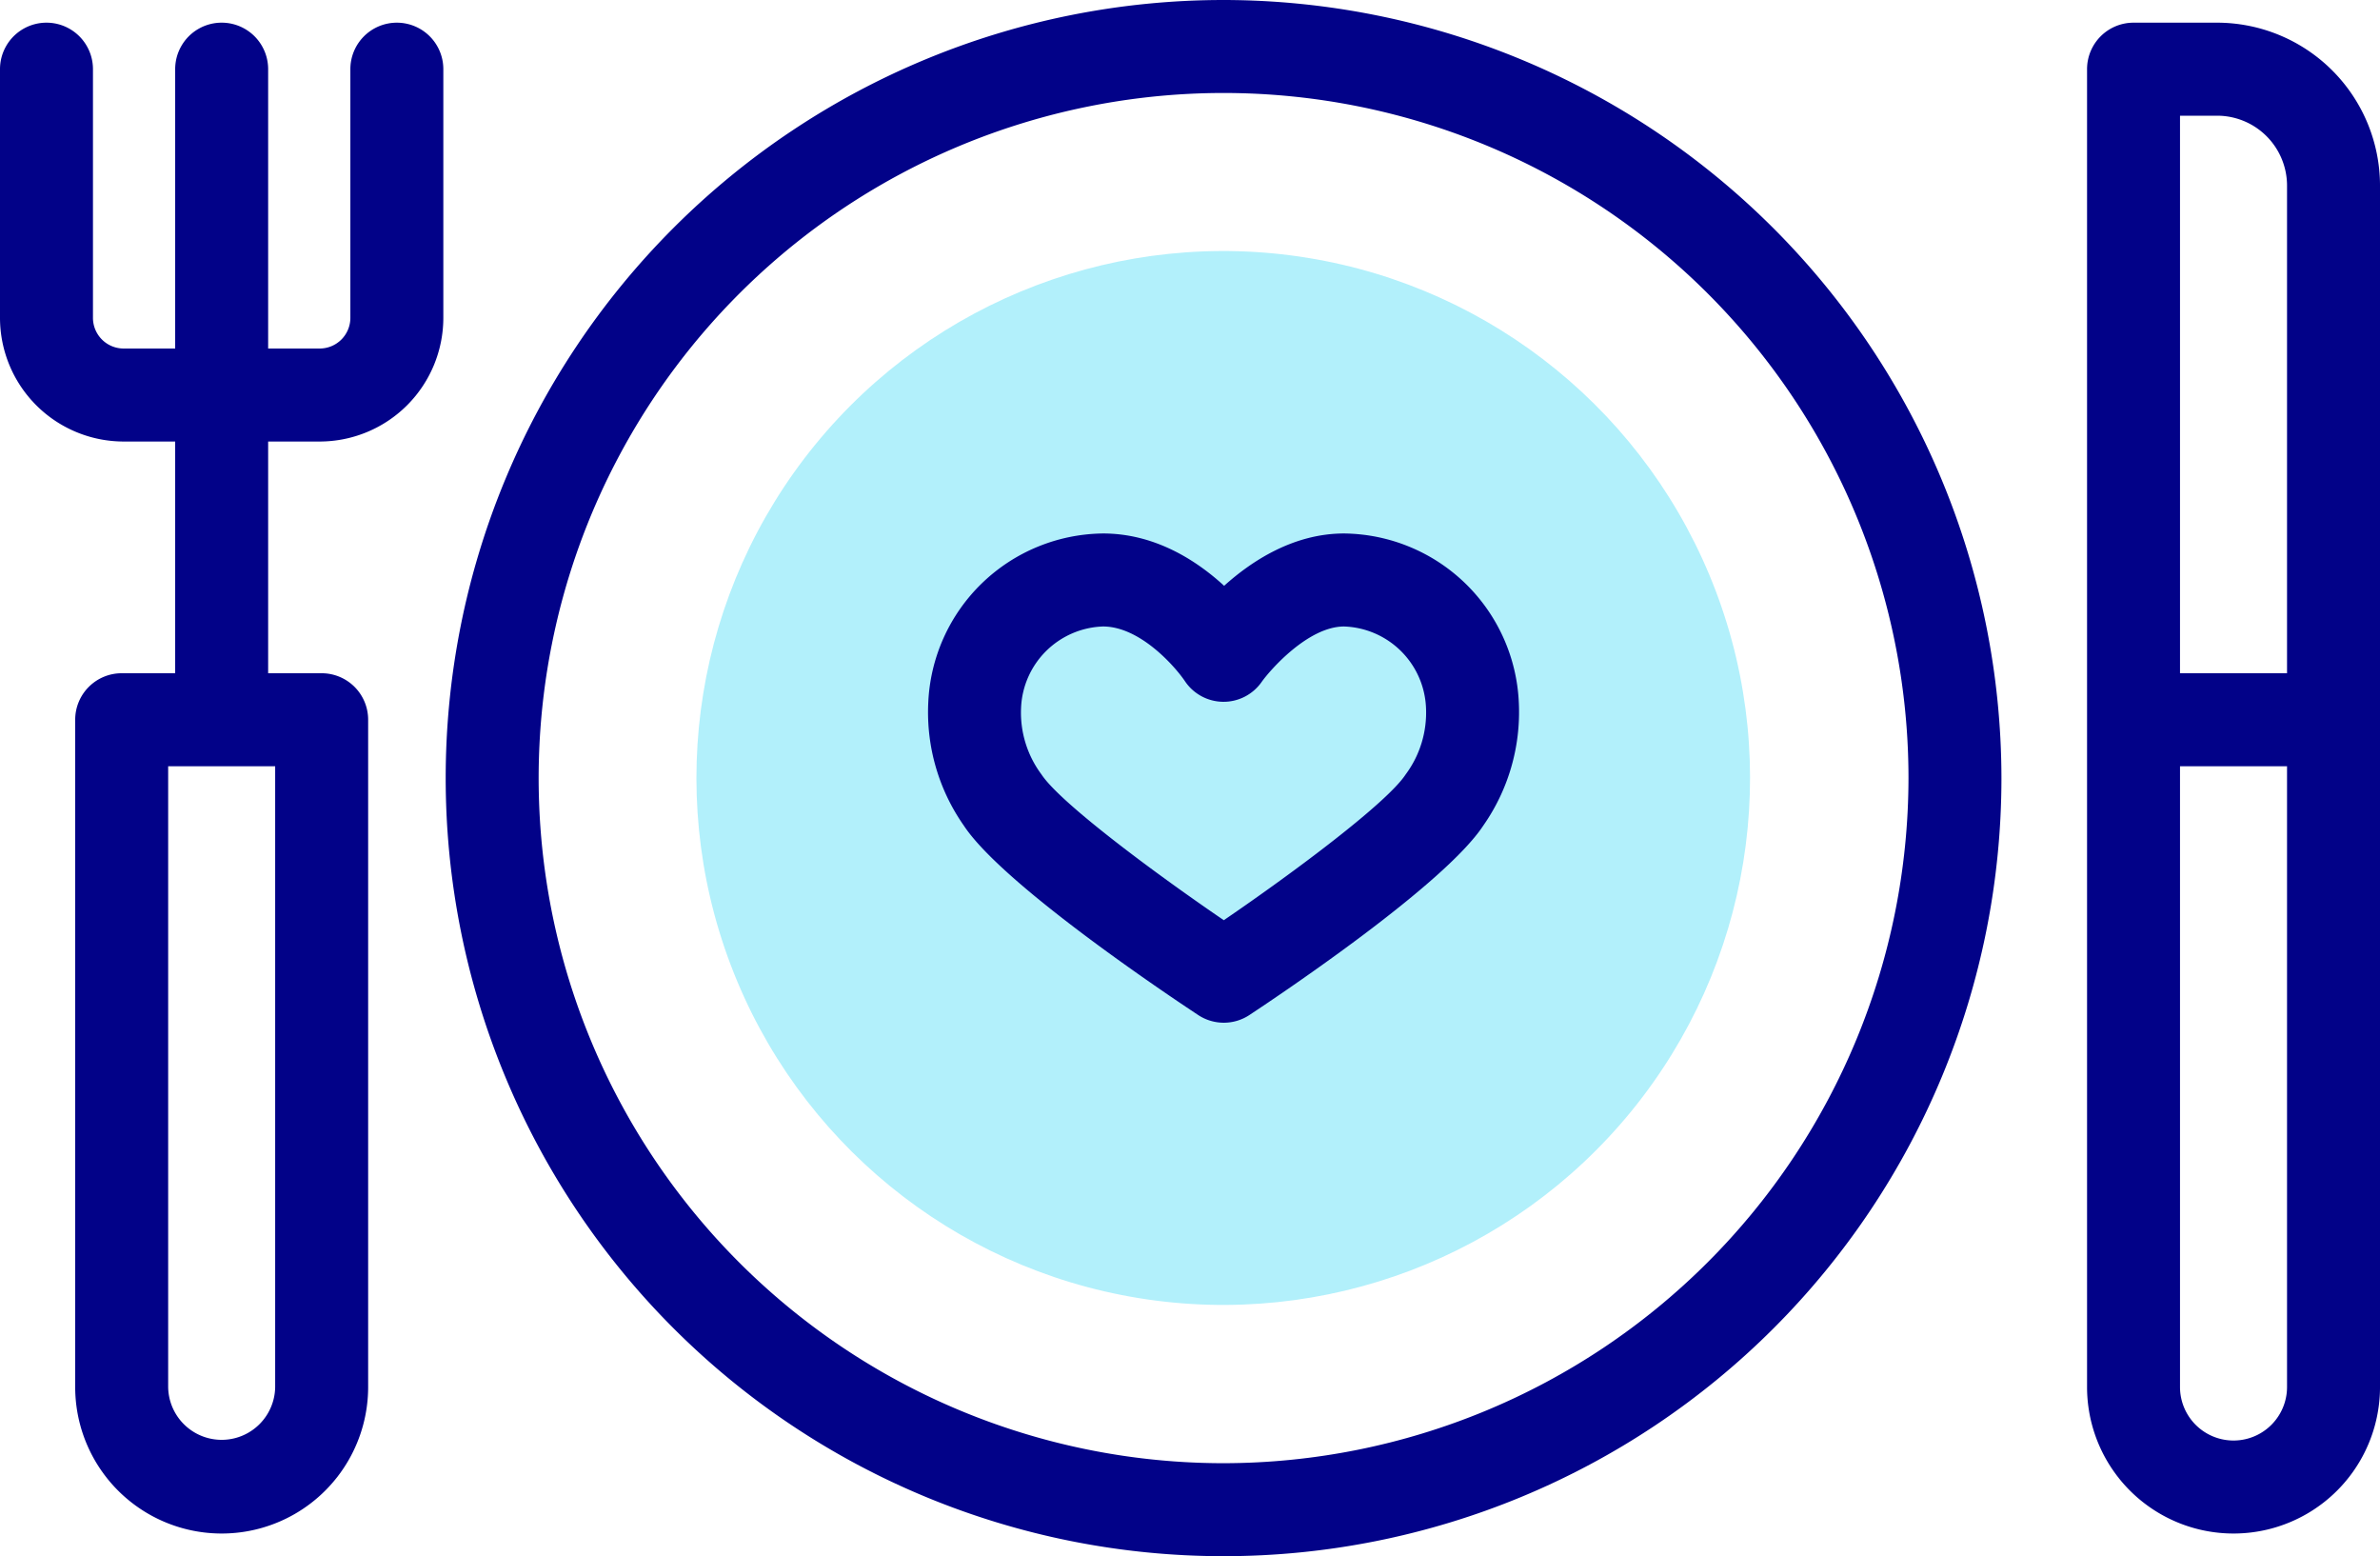 <svg xmlns="http://www.w3.org/2000/svg" width="267.841" height="175.082" viewBox="0 0 267.841 175.082">
  <g id="menu" transform="translate(0 -88.658)">
    <g id="Group_58" data-name="Group 58" transform="translate(69.653 108.178)">
      <ellipse id="Ellipse_3" data-name="Ellipse 3" cx="59.292" cy="59.292" rx="59.292" ry="59.292" transform="matrix(0.16, -0.987, 0.987, 0.16, 0, 117.043)" fill="#b2f0fb"/>
    </g>
    <g id="Group_59" data-name="Group 59" transform="translate(0 88.658)">
      <path id="Path_168" data-name="Path 168" d="M44.66,93.534a5.232,5.232,0,0,0-5.231,5.231V126.74a3.452,3.452,0,0,1-3.443,3.454H30.177V98.765a5.231,5.231,0,1,0-10.463,0v31.429H13.905a3.453,3.453,0,0,1-3.443-3.454V98.765A5.231,5.231,0,1,0,0,98.765V126.74a13.927,13.927,0,0,0,13.905,13.917h5.809v26.07H13.693a5.232,5.232,0,0,0-5.231,5.231V247.03a16.484,16.484,0,0,0,32.969,0V171.958a5.232,5.232,0,0,0-5.231-5.231H30.177v-26.07h5.809A13.927,13.927,0,0,0,49.892,126.74V98.765a5.231,5.231,0,0,0-5.231-5.231ZM30.968,247.03a6.022,6.022,0,0,1-12.043,0V177.189H30.967V247.03Z" transform="translate(0 -90.983)" fill="#020288"/>
      <path id="Path_169" data-name="Path 169" d="M463.62,93.534h-9.411a5.231,5.231,0,0,0-5.231,5.231V247.03a16.484,16.484,0,0,0,32.969,0V111.86A18.348,18.348,0,0,0,463.62,93.534ZM459.44,104h4.18a7.873,7.873,0,0,1,7.864,7.864v54.867H459.44ZM471.484,247.03a6.022,6.022,0,0,1-12.044,0V177.189h12.044Z" transform="translate(-214.105 -90.983)" fill="#020288"/>
      <path id="Path_170" data-name="Path 170" d="M183.421,88.658A87.541,87.541,0,1,0,270.962,176.2,87.64,87.64,0,0,0,183.421,88.658Zm0,164.62A77.079,77.079,0,1,1,260.5,176.2,77.166,77.166,0,0,1,183.421,253.278Z" transform="translate(-45.723 -88.658)" fill="#020288"/>
      <path id="Path_171" data-name="Path 171" d="M246.461,203.391c-5.637,0-10.332,3.035-13.5,5.887-3.122-2.864-7.8-5.887-13.628-5.887a19.9,19.9,0,0,0-19.668,19.037,22.216,22.216,0,0,0,4.007,13.835c4.326,6.564,22.725,18.9,26.369,21.305a5.233,5.233,0,0,0,5.765,0c3.632-2.4,21.968-14.693,26.32-21.311a22.249,22.249,0,0,0,4-13.831A19.9,19.9,0,0,0,246.461,203.391Zm6.924,27.119c-2.078,3.16-12.378,10.874-20.461,16.391-8.114-5.536-18.452-13.264-20.514-16.395a11.636,11.636,0,0,1-2.3-7.52,9.553,9.553,0,0,1,9.221-9.132c4.139,0,8.059,4.444,9.207,6.135a5.231,5.231,0,0,0,8.637.118c.929-1.32,5.229-6.252,9.284-6.252a9.554,9.554,0,0,1,9.221,9.133A11.667,11.667,0,0,1,253.384,230.51Z" transform="translate(-95.2 -143.371)" fill="#020288"/>
    </g>
  </g>
</svg>

